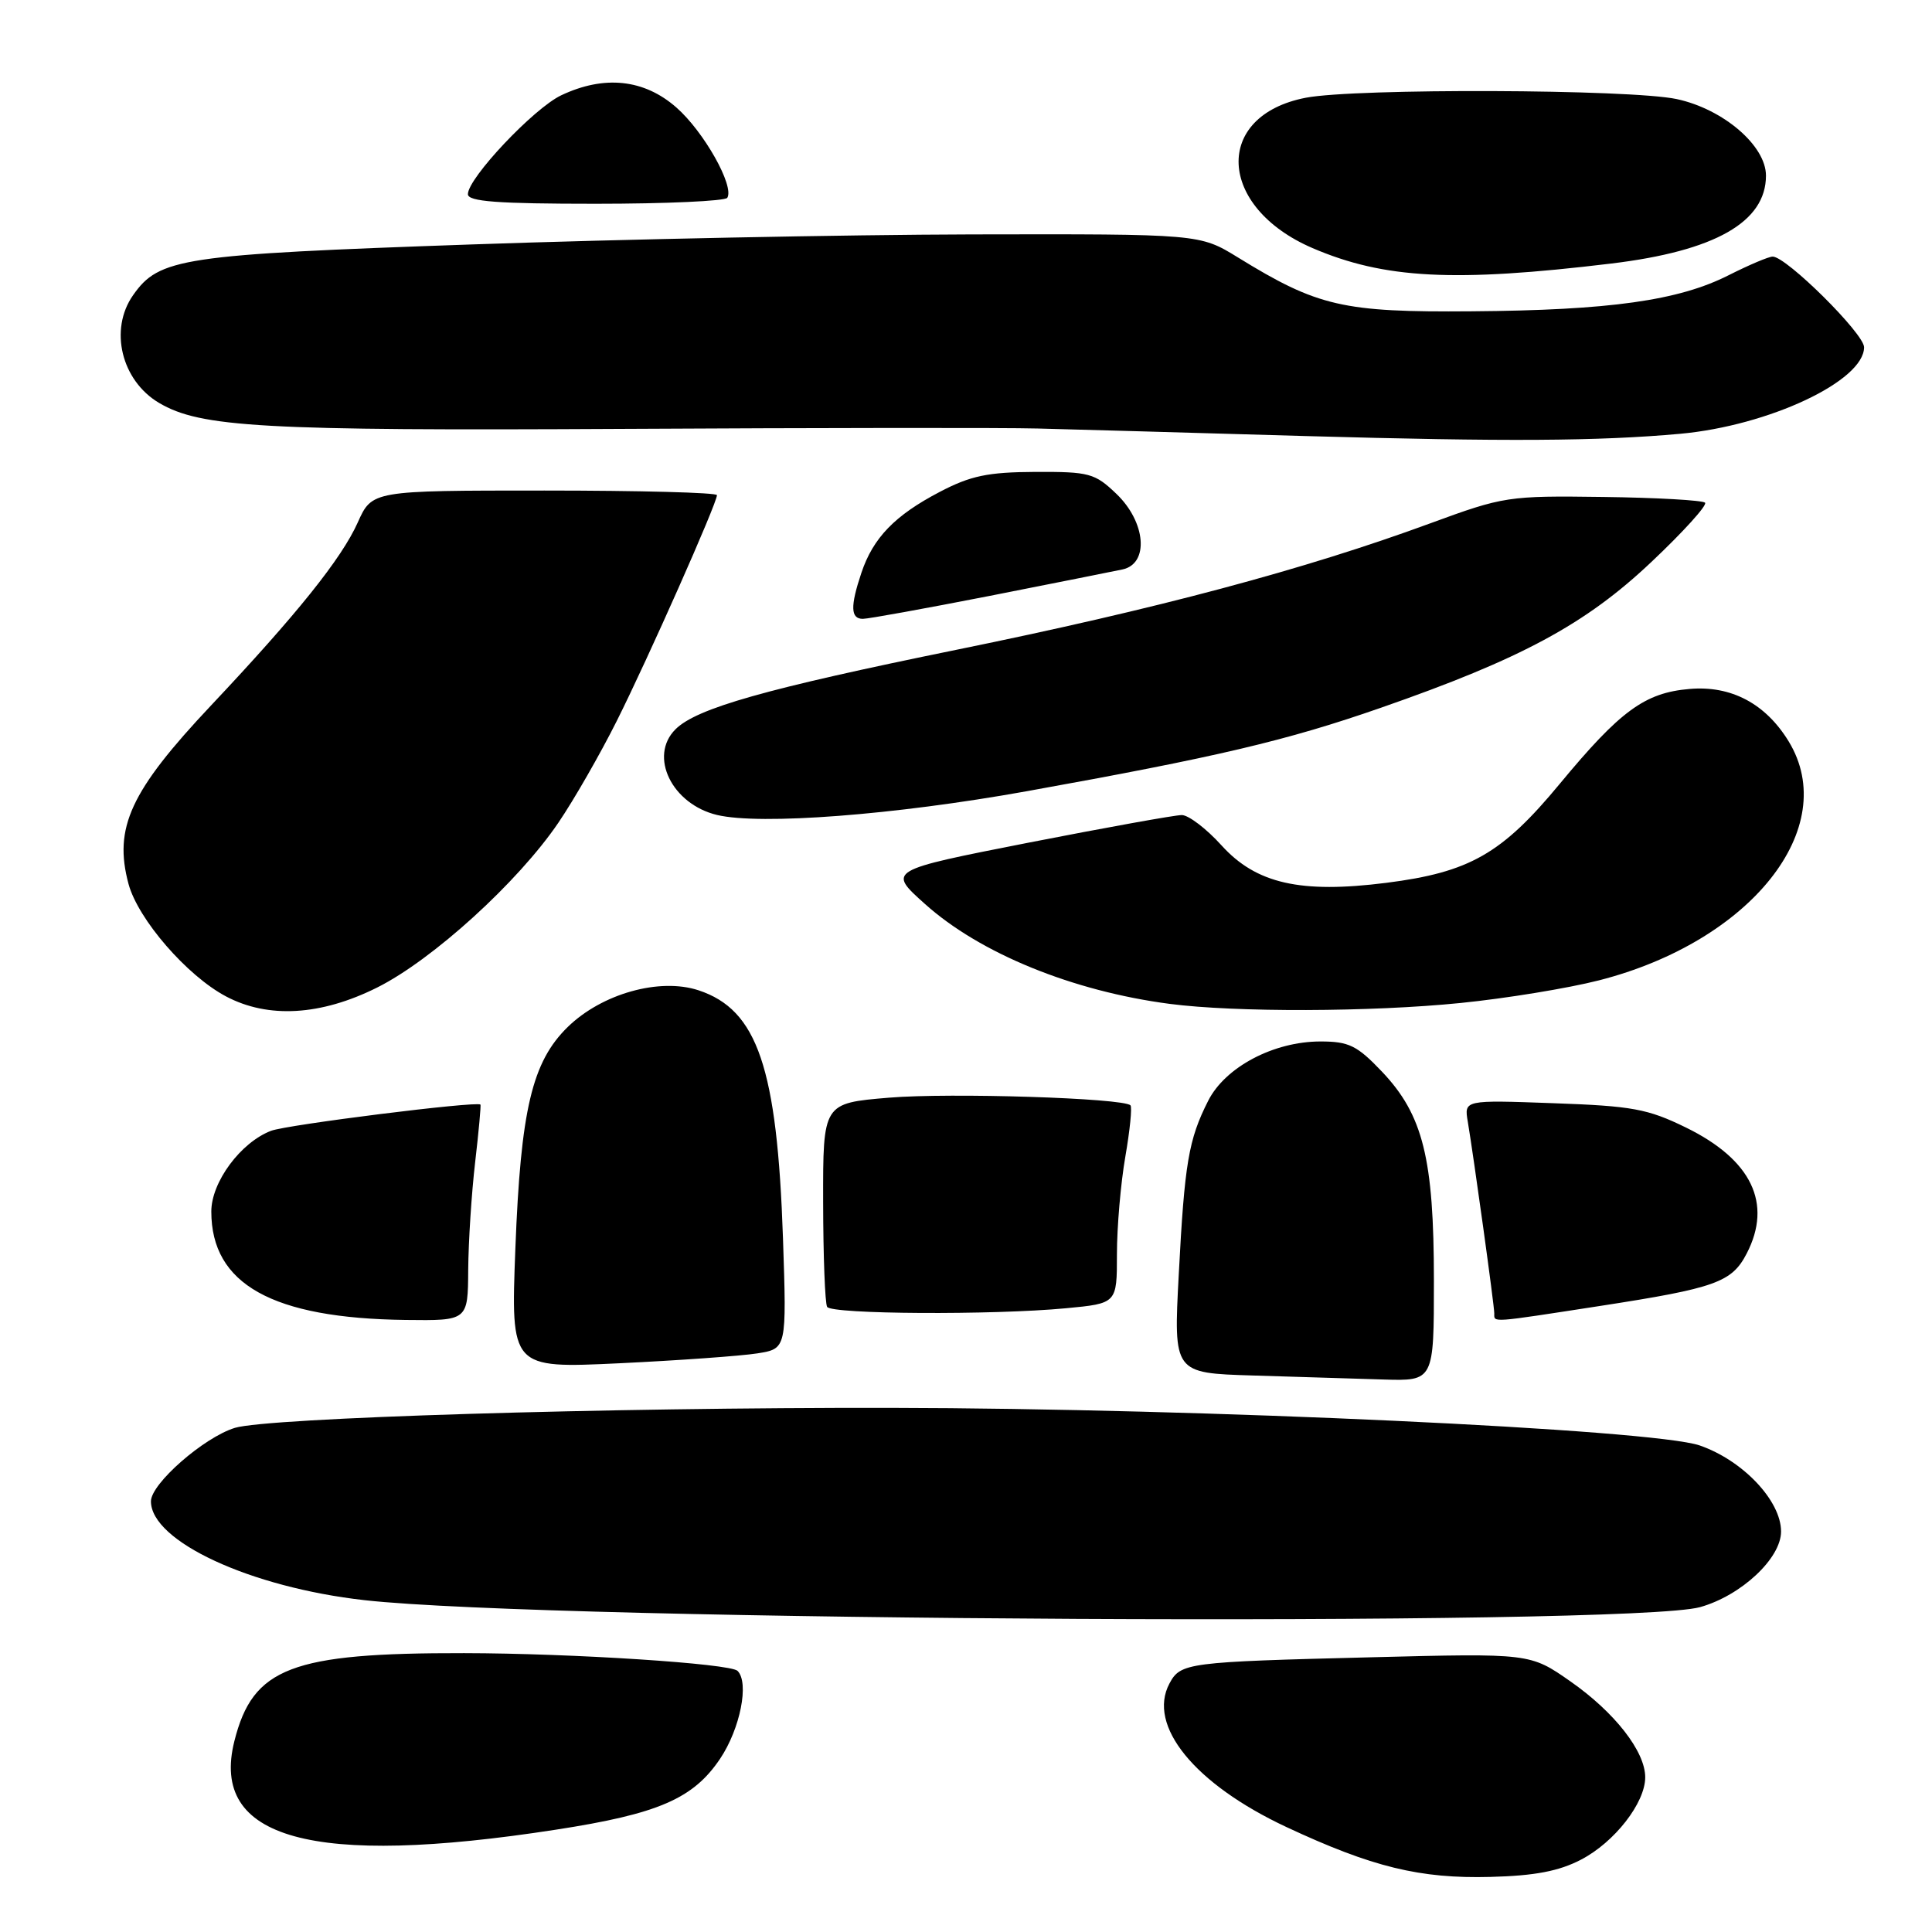 <?xml version="1.0" encoding="UTF-8" standalone="no"?>
<!DOCTYPE svg PUBLIC "-//W3C//DTD SVG 1.1//EN" "http://www.w3.org/Graphics/SVG/1.1/DTD/svg11.dtd" >
<svg xmlns="http://www.w3.org/2000/svg" xmlns:xlink="http://www.w3.org/1999/xlink" version="1.1" viewBox="0 0 256 256">
 <g >
 <path fill="currentColor"
d=" M 209.50 246.41 C 213.94 244.10 218.00 238.89 218.00 235.50 C 218.00 232.07 213.96 226.90 208.10 222.80 C 202.75 219.06 202.75 219.06 181.63 219.60 C 157.31 220.21 156.43 220.32 154.96 223.07 C 151.98 228.65 158.28 236.39 170.45 242.09 C 181.81 247.40 188.14 248.95 197.50 248.70 C 203.36 248.55 206.57 247.94 209.50 246.41 Z  M 73.67 242.44 C 87.22 240.35 91.86 238.34 95.42 233.04 C 98.08 229.07 99.30 222.96 97.73 221.40 C 96.76 220.43 75.83 219.07 61.50 219.05 C 38.59 219.01 33.51 220.96 31.06 230.69 C 27.78 243.69 41.36 247.44 73.67 242.44 Z  M 225.28 212.95 C 230.72 211.42 236.00 206.49 236.00 202.93 C 236.00 198.86 230.94 193.51 225.22 191.53 C 219.03 189.39 159.18 186.61 118.00 186.55 C 80.27 186.49 35.48 187.86 31.12 189.20 C 27.00 190.47 20.00 196.60 20.00 198.93 C 20.00 204.23 33.17 210.33 48.29 212.03 C 72.96 214.81 216.02 215.56 225.28 212.95 Z  M 190.00 169.68 C 190.00 153.51 188.56 147.73 183.12 142.00 C 179.82 138.53 178.73 138.00 174.97 138.00 C 168.77 138.00 162.35 141.39 160.09 145.86 C 157.49 150.99 156.96 154.11 156.19 168.90 C 155.50 181.94 155.50 181.94 166.00 182.26 C 171.78 182.43 179.54 182.67 183.25 182.79 C 190.00 183.00 190.00 183.00 190.00 169.68 Z  M 100.35 179.33 C 104.24 178.71 104.24 178.71 103.75 164.10 C 102.98 141.48 100.37 133.80 92.56 131.22 C 87.39 129.52 79.75 131.67 75.23 136.08 C 70.50 140.70 69.00 147.02 68.29 165.41 C 67.68 181.32 67.68 181.32 82.07 180.64 C 89.99 180.26 98.21 179.67 100.35 179.33 Z  M 62.04 168.25 C 62.07 164.54 62.48 158.12 62.96 154.00 C 63.44 149.88 63.75 146.44 63.66 146.36 C 63.11 145.89 38.03 149.03 35.91 149.84 C 31.89 151.38 28.00 156.63 28.00 160.53 C 28.00 170.17 36.08 174.68 53.75 174.90 C 62.00 175.00 62.00 175.00 62.04 168.25 Z  M 212.05 173.04 C 227.33 170.68 229.48 169.91 231.45 166.09 C 234.88 159.46 232.09 153.66 223.41 149.41 C 218.32 146.92 216.28 146.55 205.83 146.18 C 194.00 145.75 194.00 145.75 194.49 148.63 C 195.28 153.34 198.00 172.98 198.00 174.03 C 198.00 175.27 197.33 175.31 212.05 173.04 Z  M 141.25 173.35 C 148.00 172.71 148.00 172.71 148.00 166.19 C 148.00 162.60 148.50 156.79 149.11 153.28 C 149.72 149.76 150.03 146.70 149.79 146.46 C 148.83 145.50 125.89 144.77 117.77 145.45 C 109.05 146.18 109.05 146.18 109.07 159.26 C 109.08 166.45 109.32 172.71 109.60 173.17 C 110.21 174.15 131.53 174.27 141.25 173.35 Z  M 49.98 130.85 C 57.32 127.18 68.65 116.88 73.99 109.01 C 76.05 105.98 79.54 99.90 81.74 95.50 C 85.88 87.24 95.00 66.69 95.00 65.61 C 95.00 65.27 84.72 65.00 72.15 65.00 C 49.30 65.00 49.30 65.00 47.40 69.24 C 45.25 74.03 39.36 81.38 27.97 93.47 C 17.27 104.83 15.03 109.68 17.03 117.13 C 18.30 121.82 24.78 129.30 29.95 132.03 C 35.54 134.99 42.52 134.58 49.98 130.85 Z  M 193.54 132.90 C 199.53 132.30 207.78 130.95 211.88 129.90 C 232.02 124.75 243.98 109.68 237.01 98.24 C 233.95 93.23 229.38 90.81 223.88 91.29 C 217.94 91.79 214.69 94.18 206.66 103.88 C 199.00 113.14 194.72 115.58 183.69 116.98 C 172.32 118.42 166.45 117.09 161.86 112.02 C 159.86 109.81 157.49 108.00 156.59 108.00 C 155.69 108.00 146.55 109.65 136.27 111.66 C 117.59 115.33 117.59 115.33 122.55 119.77 C 129.85 126.33 142.14 131.34 155.00 133.02 C 163.69 134.15 181.67 134.10 193.54 132.90 Z  M 136.00 104.85 C 161.34 100.29 170.47 98.14 182.98 93.78 C 201.56 87.31 210.09 82.72 218.82 74.46 C 223.05 70.47 226.24 66.94 225.93 66.61 C 225.61 66.29 219.54 65.94 212.43 65.85 C 199.82 65.68 199.25 65.77 189.50 69.35 C 172.88 75.46 153.29 80.69 126.73 86.10 C 101.44 91.26 92.30 93.84 89.50 96.64 C 85.93 100.21 89.03 106.56 95.02 107.99 C 100.78 109.35 118.50 107.99 136.00 104.85 Z  M 131.08 78.97 C 139.56 77.30 147.51 75.71 148.75 75.45 C 152.29 74.68 151.84 69.18 147.93 65.44 C 145.07 62.70 144.34 62.50 137.18 62.53 C 130.88 62.56 128.60 63.04 124.50 65.19 C 118.57 68.29 115.69 71.27 114.14 75.90 C 112.65 80.34 112.70 82.00 114.33 82.00 C 115.06 82.00 122.59 80.63 131.08 78.97 Z  M 222.63 57.48 C 234.38 56.41 247.00 50.48 247.00 46.01 C 247.00 44.21 236.70 34.00 234.89 34.00 C 234.36 34.00 231.75 35.11 229.07 36.46 C 222.43 39.83 213.32 41.11 195.00 41.25 C 177.94 41.39 174.60 40.62 164.03 34.11 C 158.97 31.00 158.97 31.00 128.73 31.06 C 112.11 31.10 82.30 31.70 62.50 32.39 C 24.05 33.73 21.09 34.18 17.63 39.12 C 14.44 43.67 16.08 50.43 21.08 53.39 C 26.58 56.63 34.74 57.09 82.50 56.83 C 108.35 56.69 133.10 56.66 137.50 56.78 C 141.90 56.89 157.88 57.34 173.00 57.78 C 199.52 58.53 211.76 58.46 222.63 57.48 Z  M 213.50 34.92 C 227.25 33.26 234.00 29.42 234.00 23.27 C 234.00 19.30 228.34 14.45 222.18 13.13 C 216.02 11.81 179.63 11.68 173.03 12.95 C 160.74 15.32 161.28 27.43 173.91 32.87 C 183.41 36.95 192.71 37.43 213.50 34.92 Z  M 96.37 26.21 C 97.33 24.65 93.26 17.43 89.62 14.24 C 85.34 10.48 80.06 9.93 74.36 12.63 C 70.72 14.36 62.00 23.60 62.00 25.73 C 62.00 26.71 65.93 27.00 78.94 27.00 C 88.26 27.00 96.10 26.64 96.37 26.21 Z "/>
</g>
</svg>